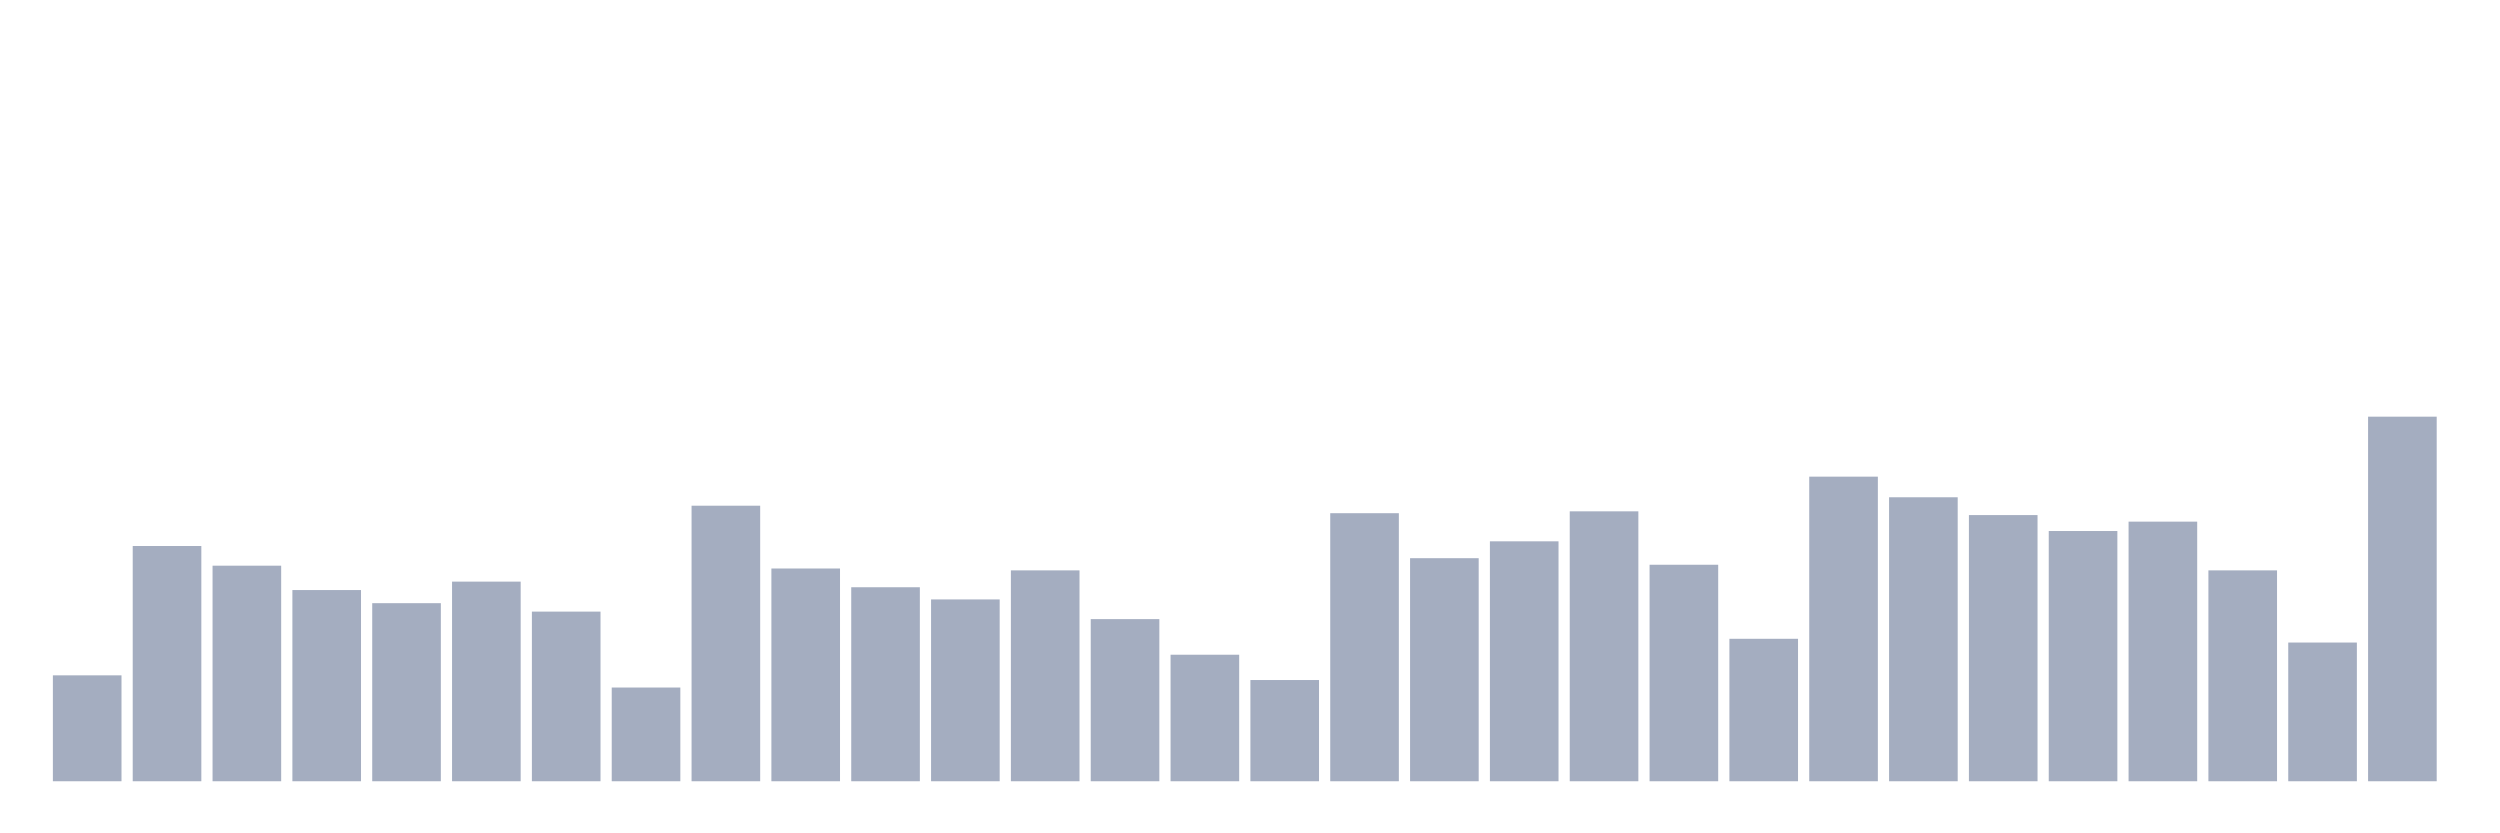 <svg xmlns="http://www.w3.org/2000/svg" viewBox="0 0 480 160"><g transform="translate(10,10)"><rect class="bar" x="0.153" width="13.175" y="119.666" height="20.334" fill="rgb(164,173,192)"></rect><rect class="bar" x="15.482" width="13.175" y="94.833" height="45.167" fill="rgb(164,173,192)"></rect><rect class="bar" x="30.81" width="13.175" y="98.612" height="41.388" fill="rgb(164,173,192)"></rect><rect class="bar" x="46.138" width="13.175" y="103.29" height="36.71" fill="rgb(164,173,192)"></rect><rect class="bar" x="61.466" width="13.175" y="105.81" height="34.19" fill="rgb(164,173,192)"></rect><rect class="bar" x="76.794" width="13.175" y="101.671" height="38.329" fill="rgb(164,173,192)"></rect><rect class="bar" x="92.123" width="13.175" y="107.429" height="32.571" fill="rgb(164,173,192)"></rect><rect class="bar" x="107.451" width="13.175" y="122.005" height="17.995" fill="rgb(164,173,192)"></rect><rect class="bar" x="122.779" width="13.175" y="87.095" height="52.905" fill="rgb(164,173,192)"></rect><rect class="bar" x="138.107" width="13.175" y="99.152" height="40.848" fill="rgb(164,173,192)"></rect><rect class="bar" x="153.436" width="13.175" y="102.751" height="37.249" fill="rgb(164,173,192)"></rect><rect class="bar" x="168.764" width="13.175" y="105.09" height="34.91" fill="rgb(164,173,192)"></rect><rect class="bar" x="184.092" width="13.175" y="99.512" height="40.488" fill="rgb(164,173,192)"></rect><rect class="bar" x="199.42" width="13.175" y="108.869" height="31.131" fill="rgb(164,173,192)"></rect><rect class="bar" x="214.748" width="13.175" y="115.707" height="24.293" fill="rgb(164,173,192)"></rect><rect class="bar" x="230.077" width="13.175" y="120.566" height="19.434" fill="rgb(164,173,192)"></rect><rect class="bar" x="245.405" width="13.175" y="88.535" height="51.465" fill="rgb(164,173,192)"></rect><rect class="bar" x="260.733" width="13.175" y="97.172" height="42.828" fill="rgb(164,173,192)"></rect><rect class="bar" x="276.061" width="13.175" y="93.933" height="46.067" fill="rgb(164,173,192)"></rect><rect class="bar" x="291.39" width="13.175" y="88.175" height="51.825" fill="rgb(164,173,192)"></rect><rect class="bar" x="306.718" width="13.175" y="98.432" height="41.568" fill="rgb(164,173,192)"></rect><rect class="bar" x="322.046" width="13.175" y="112.648" height="27.352" fill="rgb(164,173,192)"></rect><rect class="bar" x="337.374" width="13.175" y="81.517" height="58.483" fill="rgb(164,173,192)"></rect><rect class="bar" x="352.702" width="13.175" y="85.476" height="54.524" fill="rgb(164,173,192)"></rect><rect class="bar" x="368.031" width="13.175" y="88.895" height="51.105" fill="rgb(164,173,192)"></rect><rect class="bar" x="383.359" width="13.175" y="91.954" height="48.046" fill="rgb(164,173,192)"></rect><rect class="bar" x="398.687" width="13.175" y="90.154" height="49.846" fill="rgb(164,173,192)"></rect><rect class="bar" x="414.015" width="13.175" y="99.512" height="40.488" fill="rgb(164,173,192)"></rect><rect class="bar" x="429.344" width="13.175" y="113.368" height="26.632" fill="rgb(164,173,192)"></rect><rect class="bar" x="444.672" width="13.175" y="70" height="70" fill="rgb(164,173,192)"></rect></g></svg>